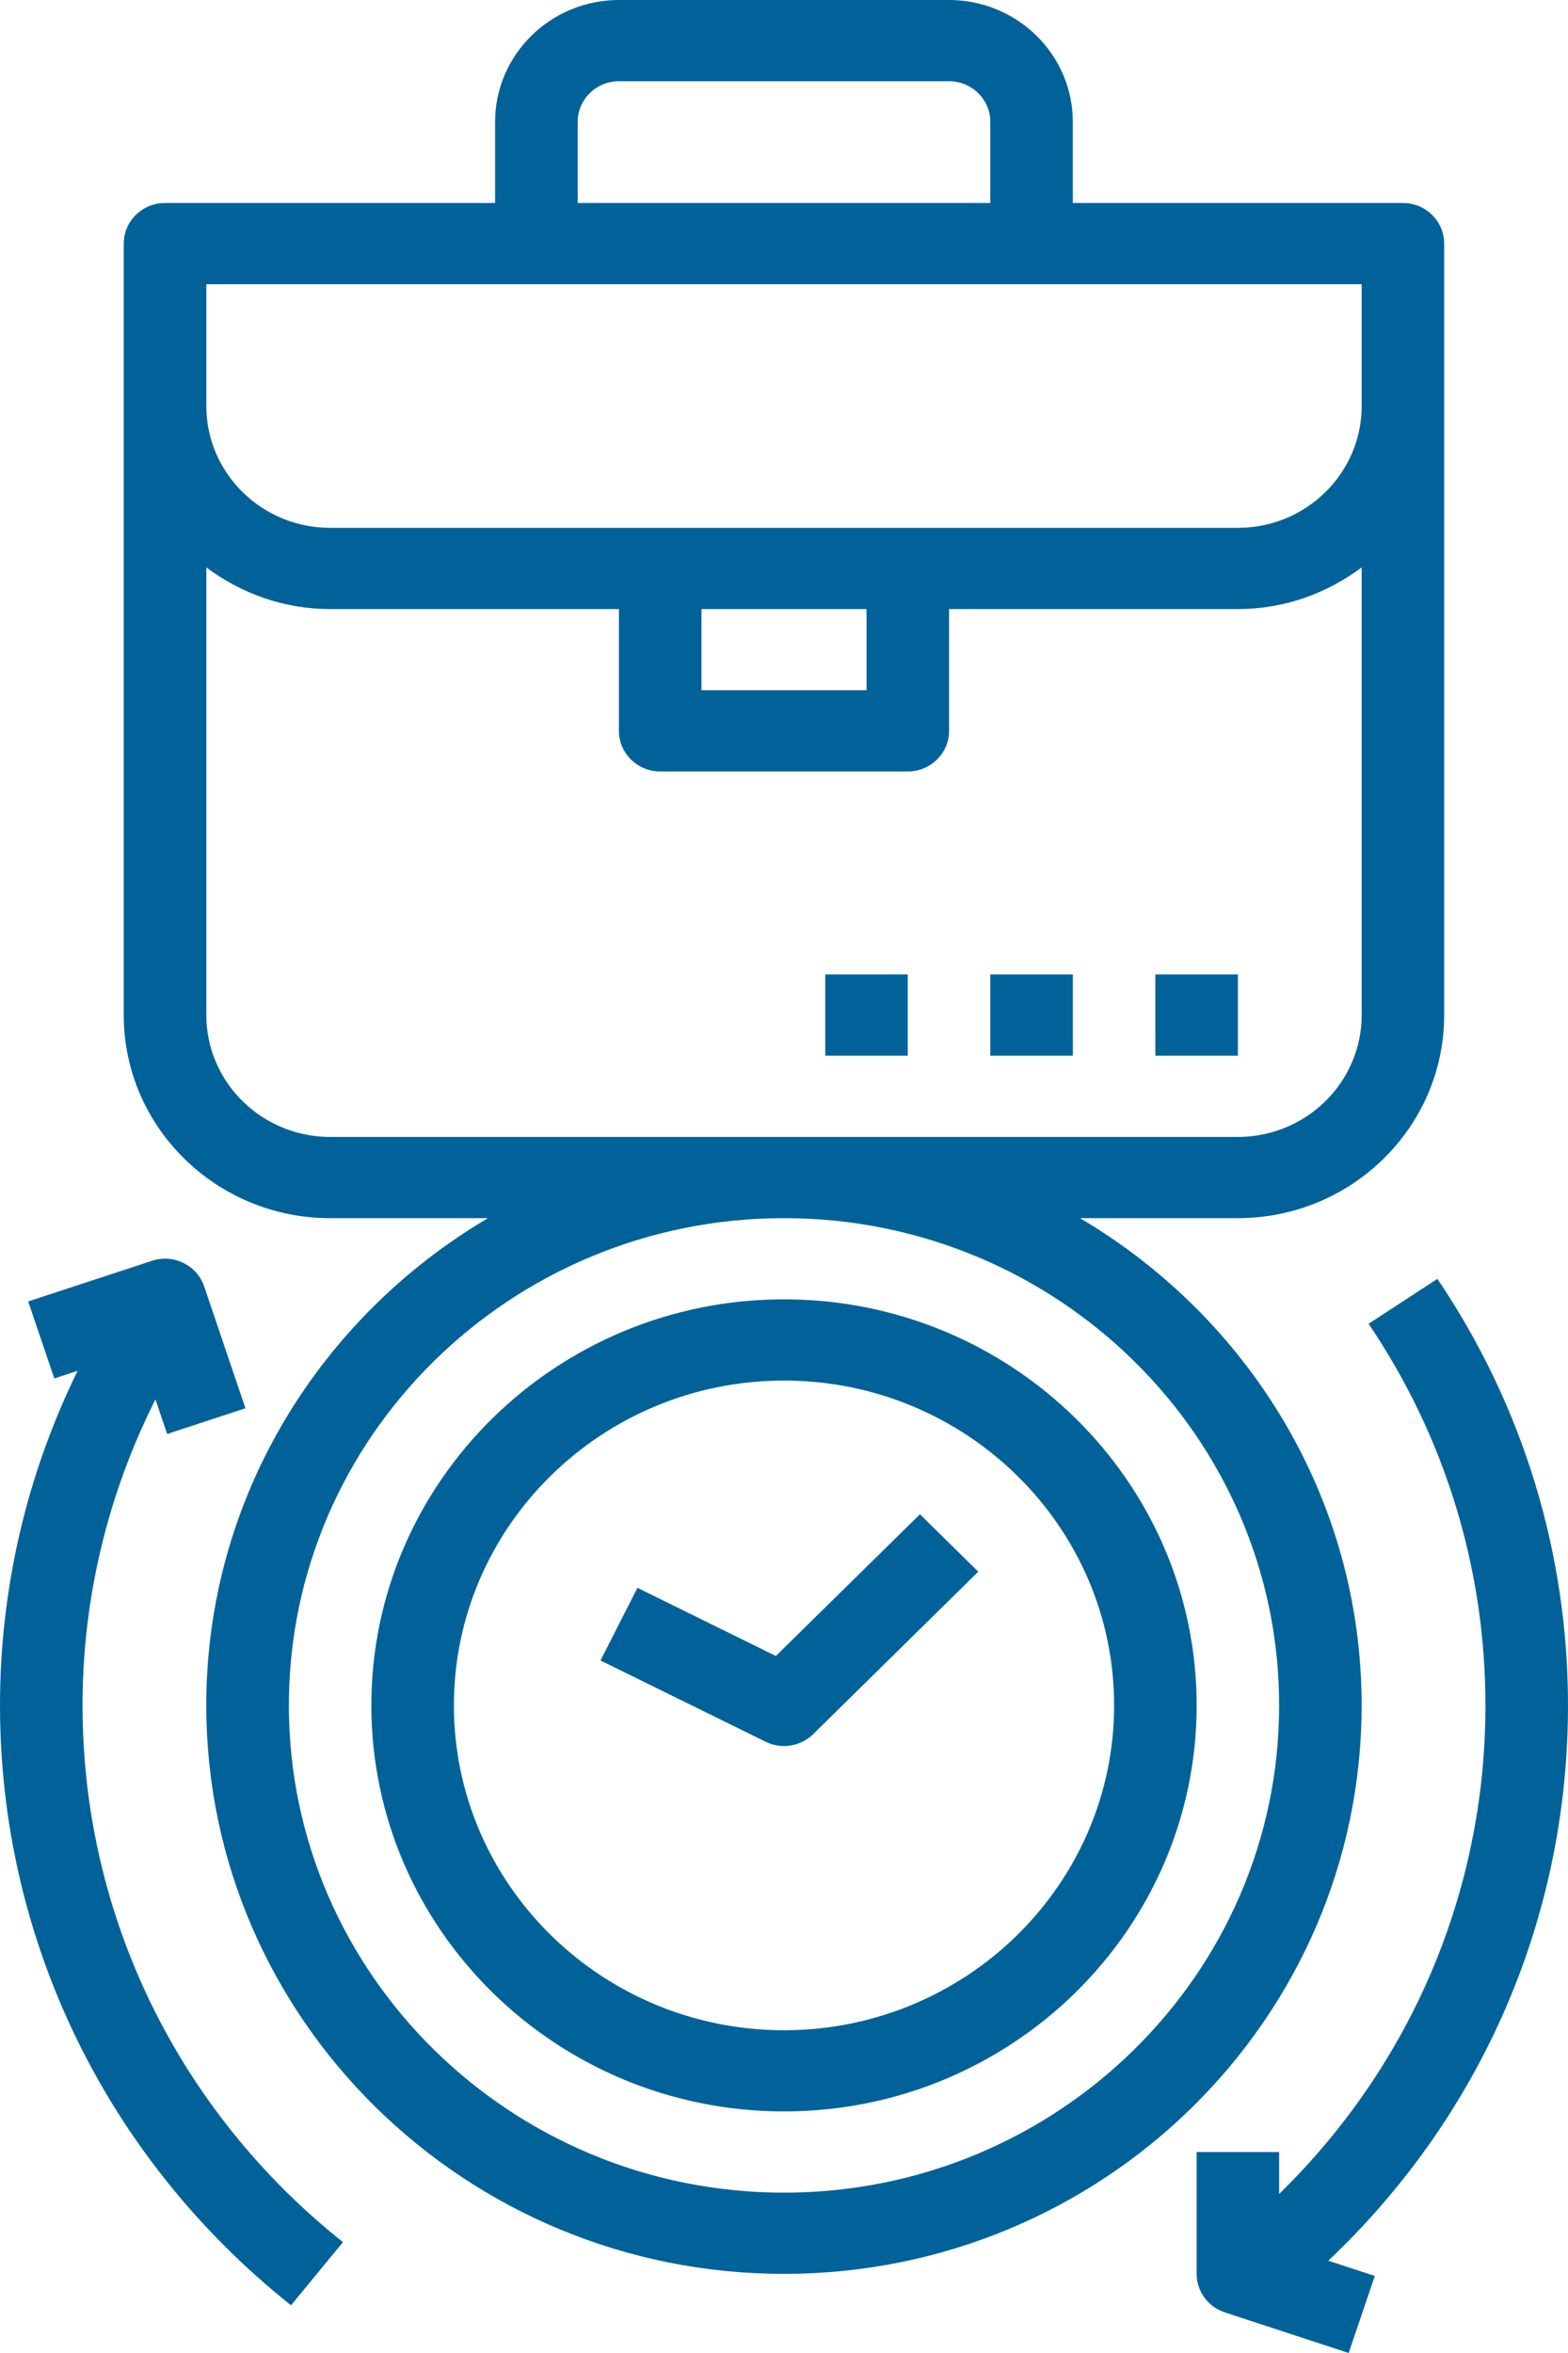 <svg width="36" height="54" viewBox="0 0 36 54" fill="none" xmlns="http://www.w3.org/2000/svg">
<path d="M24.796 27.956H28.42C31.032 27.956 33.157 25.866 33.157 23.296V5.591C33.157 5.077 32.733 4.659 32.21 4.659H24.631V2.796C24.631 1.254 23.355 0 21.788 0H14.21C12.643 0 11.367 1.254 11.367 2.796V4.659H3.789C3.266 4.659 2.841 5.077 2.841 5.591V23.296C2.841 25.866 4.966 27.956 7.578 27.956H11.203C7.336 30.238 4.736 34.389 4.736 39.138C4.736 46.332 10.685 52.184 17.999 52.184C25.313 52.184 31.262 46.332 31.262 39.138C31.263 34.389 28.662 30.238 24.796 27.956ZM13.263 2.796C13.263 2.282 13.688 1.864 14.21 1.864H21.79C22.311 1.864 22.737 2.282 22.737 2.796V4.659H13.263V2.796ZM4.737 6.523H31.263V9.319C31.263 10.86 29.988 12.114 28.421 12.114H7.579C6.012 12.114 4.737 10.86 4.737 9.319V6.523ZM16.105 13.978H19.895V15.841H16.105V13.978ZM7.579 26.092C6.012 26.092 4.737 24.838 4.737 23.296V13.022C5.531 13.614 6.508 13.978 7.579 13.978H14.21V16.773C14.21 17.288 14.635 17.705 15.158 17.705H20.842C21.365 17.705 21.79 17.288 21.79 16.773V13.978H28.421C29.492 13.978 30.469 13.614 31.263 13.022V23.296C31.263 24.838 29.988 26.092 28.421 26.092H7.579ZM18 50.32C11.731 50.32 6.632 45.304 6.632 39.138C6.632 32.972 11.731 27.956 18 27.956C24.269 27.956 29.368 32.972 29.368 39.138C29.368 45.304 24.268 50.32 18 50.32Z" fill="#006298"/>
<path d="M1.895 39.138C1.895 36.679 2.475 34.288 3.569 32.115L3.838 32.909L5.635 32.319L4.688 29.524C4.523 29.037 3.987 28.77 3.489 28.935L0.647 29.867L1.247 31.635L1.782 31.459C0.614 33.842 0 36.455 0 39.138C0 44.506 2.435 49.524 6.681 52.905L7.874 51.456C4.073 48.431 1.895 43.941 1.895 39.138Z" fill="#006298"/>
<path d="M36 39.138C36 35.638 34.963 32.252 33.001 29.349L31.422 30.38C33.178 32.977 34.105 36.006 34.105 39.138C34.105 43.406 32.396 47.391 29.368 50.35V49.388H27.474V52.184C27.474 52.585 27.734 52.941 28.122 53.068L30.964 54L31.564 52.232L30.496 51.882C34.014 48.555 36 44.009 36 39.138Z" fill="#006298"/>
<path d="M17.813 38.004L14.635 36.44L13.787 38.107L17.576 39.971C17.711 40.037 17.856 40.07 18 40.07C18.246 40.07 18.489 39.976 18.671 39.797L22.46 36.069L21.121 34.752L17.813 38.004Z" fill="#006298"/>
<path d="M18 29.819C12.776 29.819 8.526 34 8.526 39.138C8.526 44.276 12.776 48.456 18 48.456C23.224 48.456 27.474 44.276 27.474 39.138C27.474 34 23.224 29.819 18 29.819ZM18 46.593C13.821 46.593 10.421 43.248 10.421 39.138C10.421 35.028 13.821 31.683 18 31.683C22.179 31.683 25.579 35.028 25.579 39.138C25.579 43.248 22.178 46.593 18 46.593Z" fill="#006298"/>
<path d="M28.421 22.364H26.526V24.228H28.421V22.364Z" fill="#006298"/>
<path d="M24.632 22.364H22.737V24.228H24.632V22.364Z" fill="#006298"/>
<path d="M20.842 22.364H18.947V24.228H20.842V22.364Z" fill="#006298"/>
</svg>